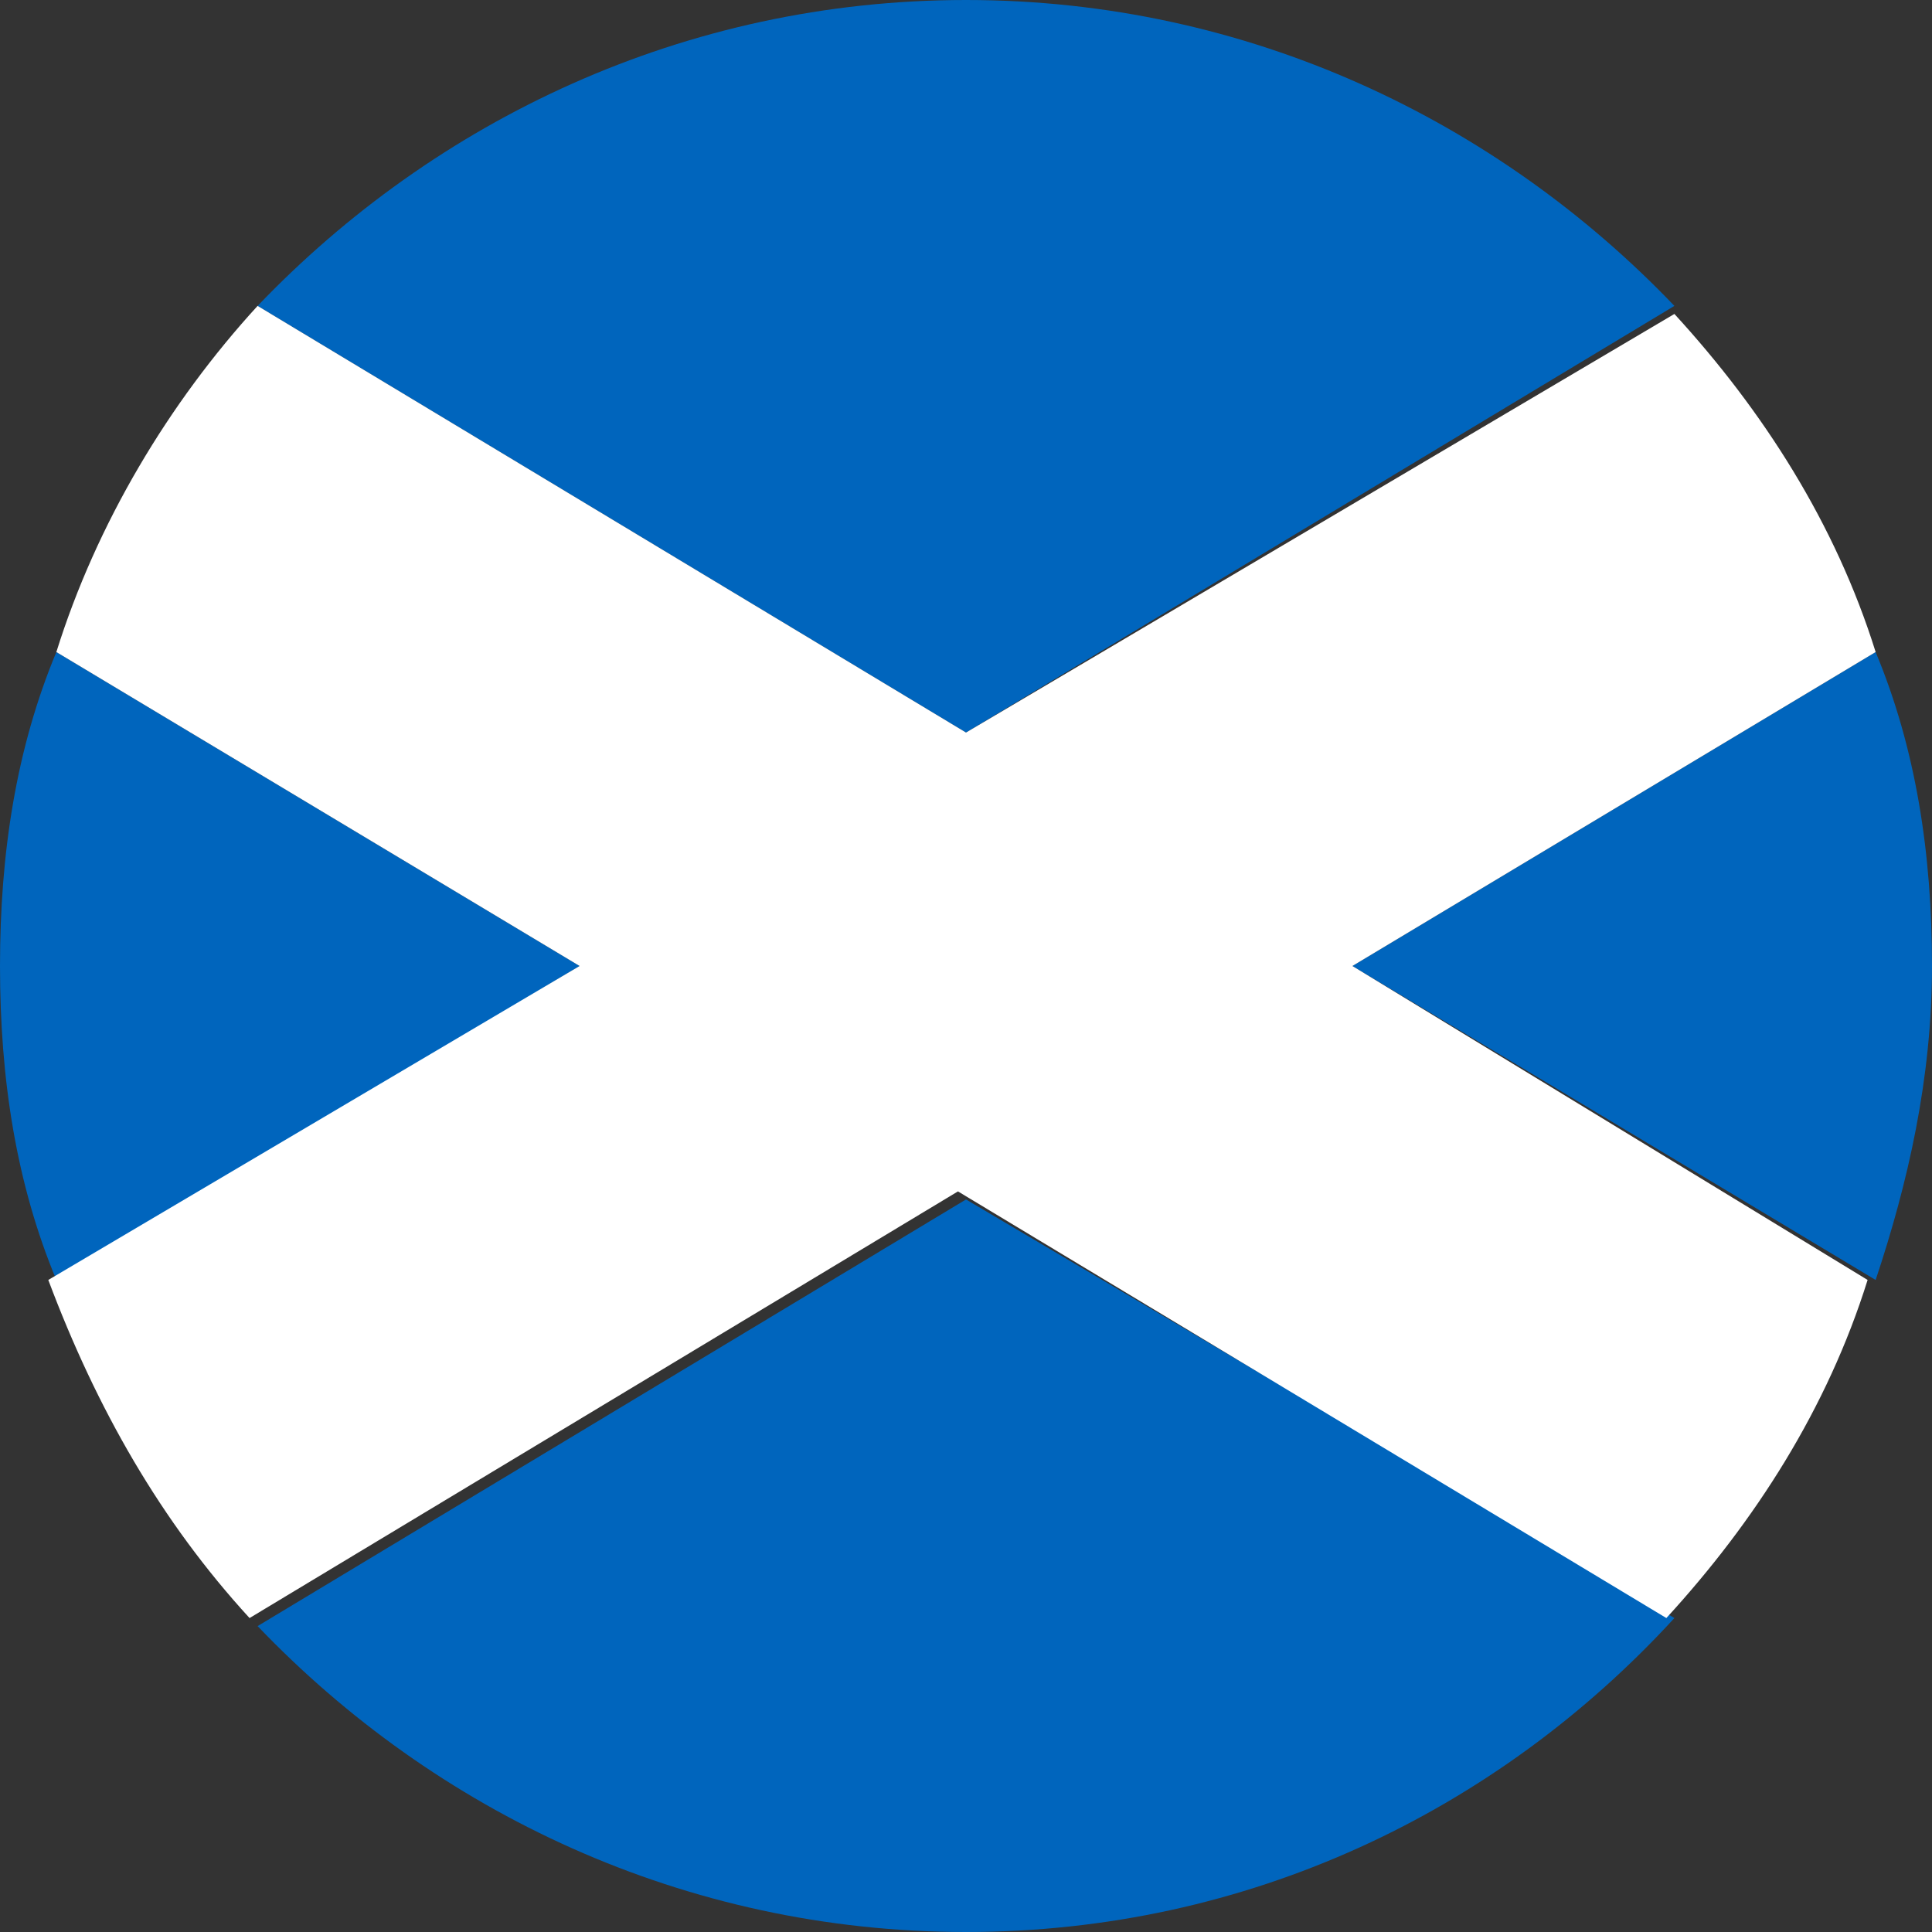 <?xml version="1.0" encoding="utf-8"?>
<!-- Generator: Adobe Illustrator 20.1.0, SVG Export Plug-In . SVG Version: 6.00 Build 0)  -->
<svg version="1.1" id="Layer_1" xmlns="http://www.w3.org/2000/svg" xmlns:xlink="http://www.w3.org/1999/xlink" x="0px" y="0px"
	 viewBox="0 0 24 24" style="enable-background:new 0 0 24 24;" xml:space="preserve">
<rect x="0" y="0" width="24" height="24" fill="#333333" stroke="none"/>
<style type="text/css">
	.st0{fill:#0065BD;}
	.st1{fill:#FFFFFF;}
</style>
<g id="Scotland">
	<path class="st0" d="M3.2,20.2C5.4,22.5,8.5,24,12,24c3.5,0,6.6-1.5,8.8-3.9L12,14.9L3.2,20.2z"/>
	<path class="st0" d="M23.3,15.9c0.4-1.2,0.7-2.5,0.7-3.9c0-1.4-0.2-2.7-0.7-3.9L16.8,12L23.3,15.9z"/>
	<path class="st0" d="M0.7,8.1C0.2,9.3,0,10.6,0,12c0,1.4,0.2,2.7,0.7,3.9L7.2,12L0.7,8.1z"/>
	<path class="st0" d="M12,0C8.5,0,5.4,1.5,3.2,3.8L12,9.1l8.8-5.3C18.6,1.5,15.5,0,12,0z"/>
	<path class="st1" d="M3.2,3.8C2.1,5,1.2,6.5,0.7,8.1L7.2,12l-6.6,3.9c0.6,1.6,1.4,3,2.5,4.2l8.8-5.3l8.8,5.3c1.1-1.2,2-2.6,2.5-4.2
		L16.8,12l6.5-3.9c-0.5-1.6-1.4-3-2.5-4.2L12,9.1L3.2,3.8z"/>
</g>
</svg>

